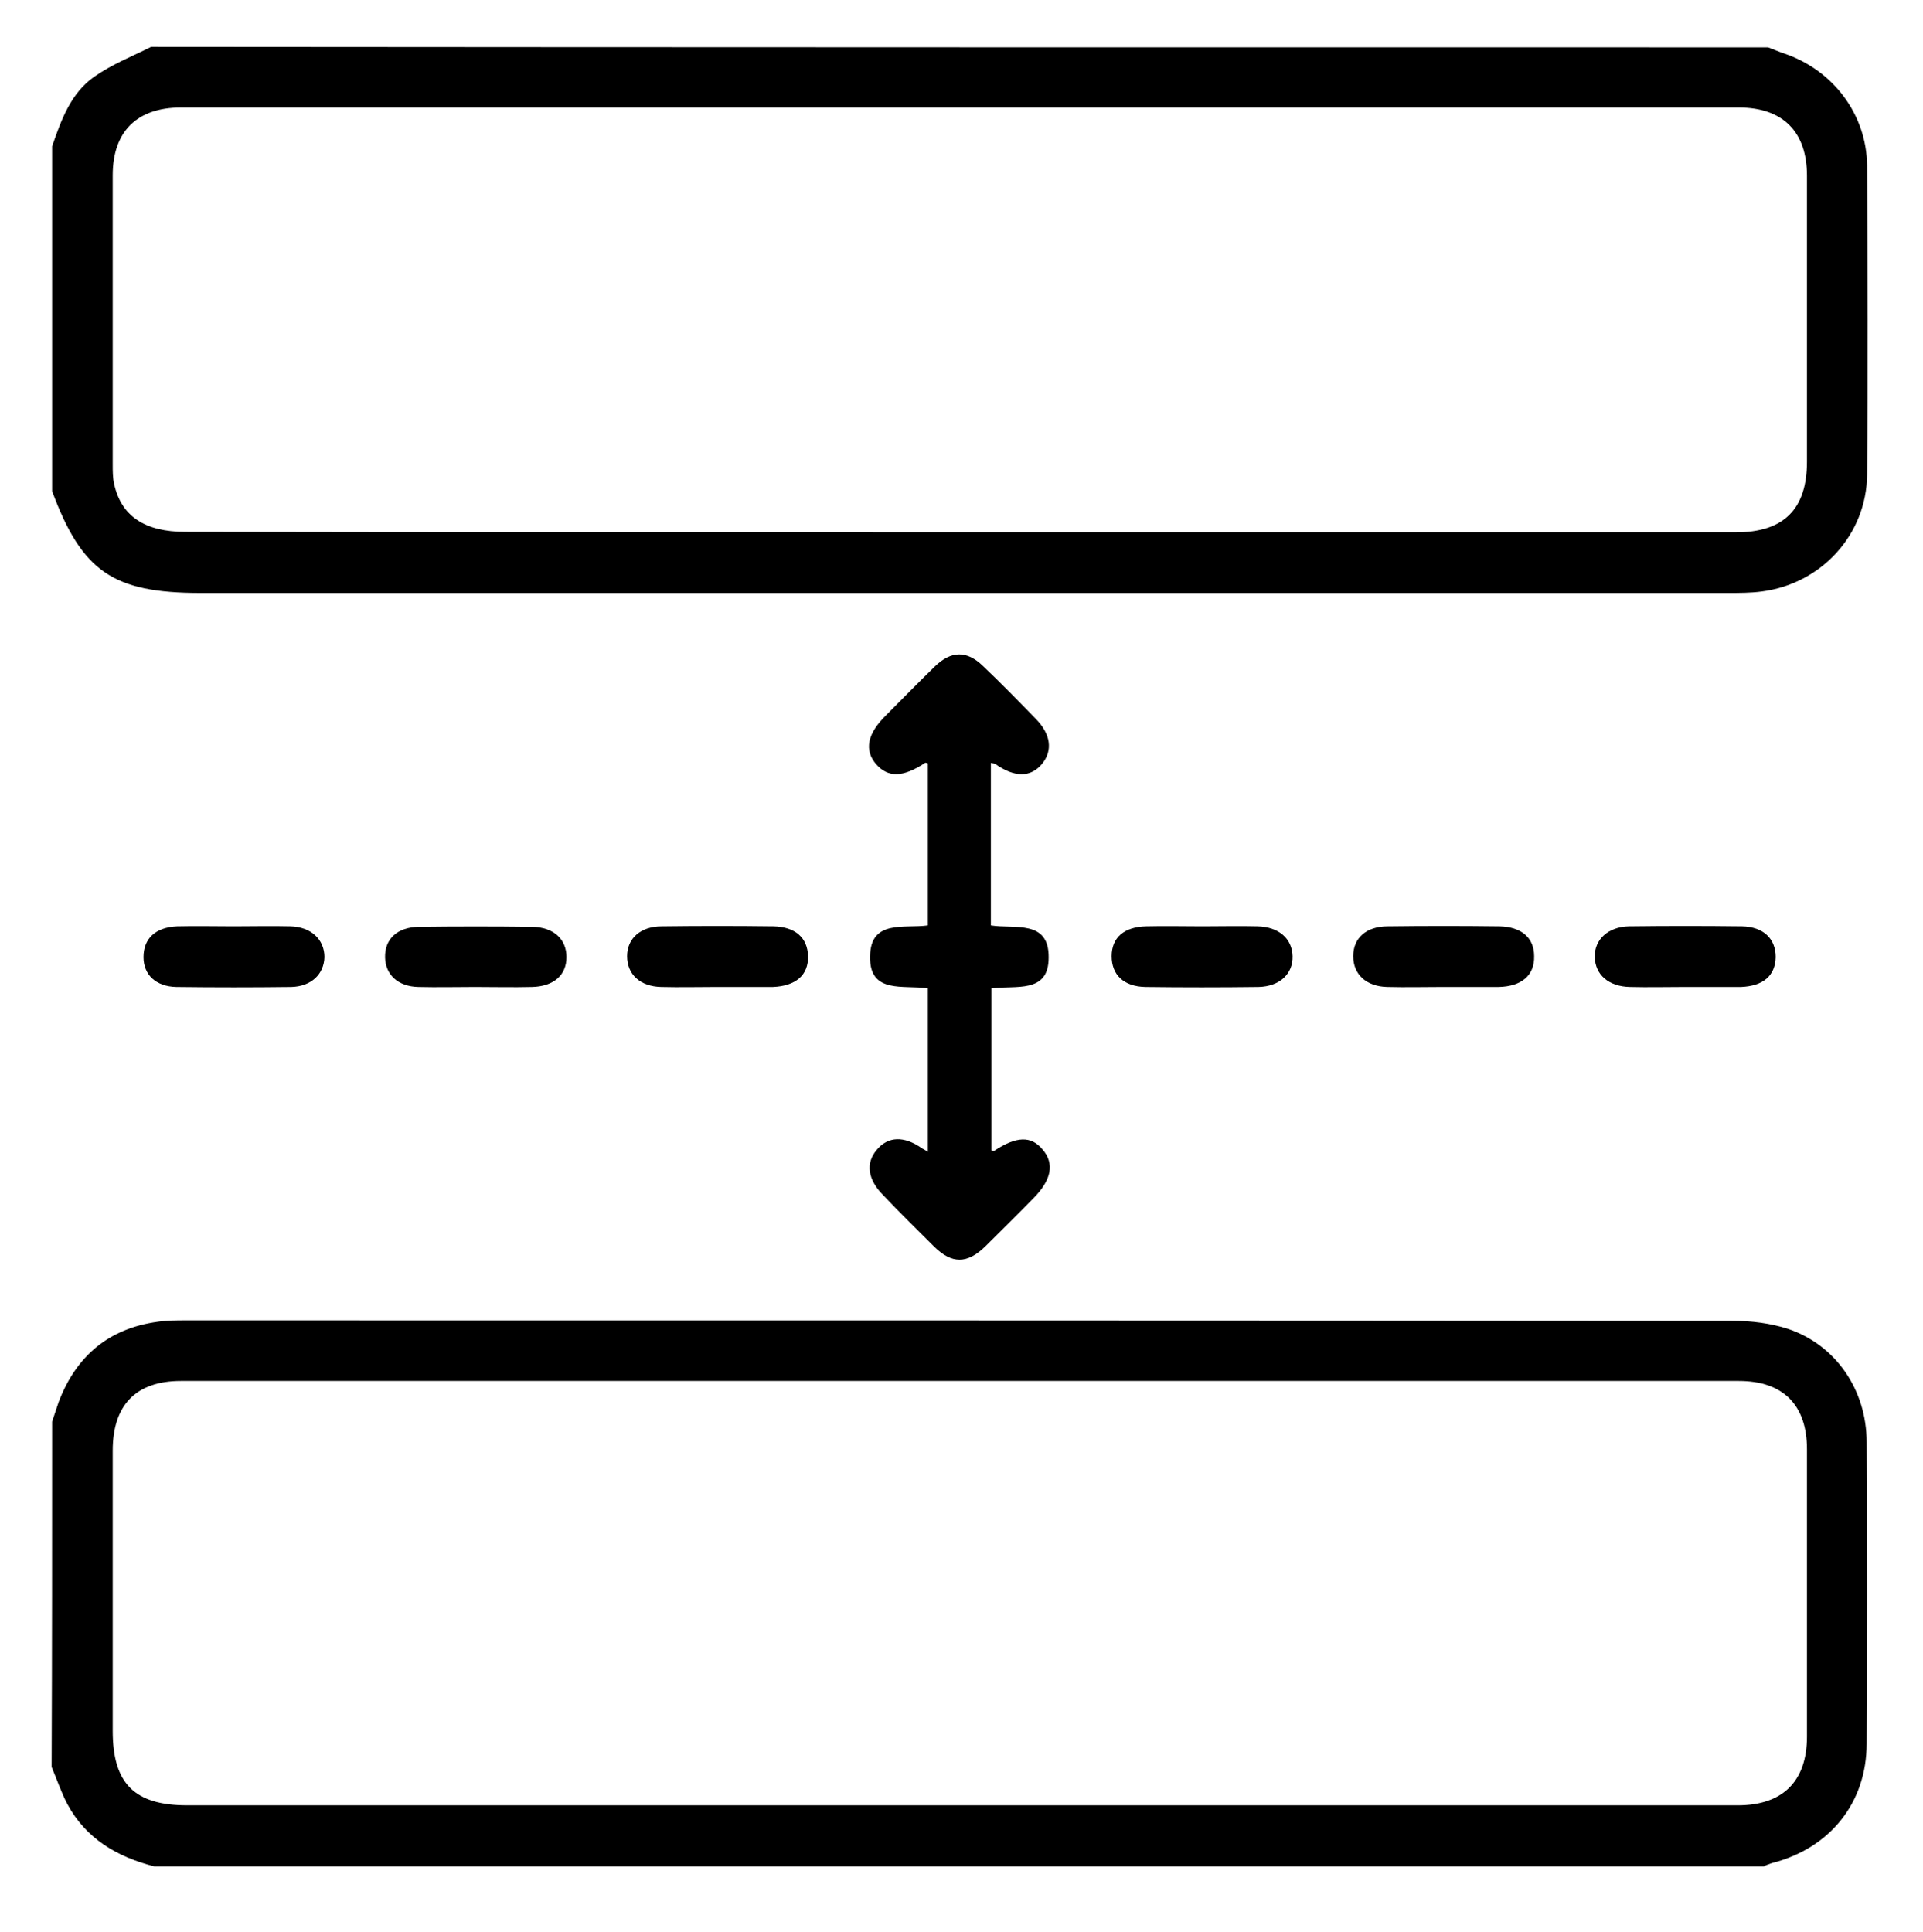 <?xml version="1.0" encoding="utf-8"?>
<!-- Generator: Adobe Illustrator 25.0.1, SVG Export Plug-In . SVG Version: 6.00 Build 0)  -->
<svg version="1.1" id="Layer_1" xmlns="http://www.w3.org/2000/svg" xmlns:xlink="http://www.w3.org/1999/xlink" x="0px" y="0px"
	 viewBox="0 0 406 408" style="enable-background:new 0 0 406 408;" xml:space="preserve">
<g>
	<path d="M373.3,10c1.1,0.4,2.2,0.9,3.4,1.3c10.3,3.5,17.4,12.8,17.5,23.7c0.1,21.7,0.2,43.5,0,65.2c-0.1,12.7-9.7,23.1-22.3,24.7
		c-2.3,0.3-4.7,0.3-7.1,0.3c-107.5,0-215,0-322.5,0c-18.4,0-25-4.5-31.3-21.5c0-24.2,0-48.5,0-72.8c1.9-5.5,3.9-11.2,8.9-14.7
		c3.7-2.6,8-4.3,12-6.3C145.7,10,259.5,10,373.3,10z M202.2,112.4c54.8,0,109.5,0,164.3,0c10.1,0,15-4.9,15-14.9
		c0-20.1,0-40.2,0-60.4c0-9.3-5.1-14.4-14.4-14.4c-109.6,0-219.3,0-328.9,0c-9.3,0-14.4,5.1-14.4,14.3c0,20.4,0,40.7,0,61.1
		c0,1.4,0,2.8,0.3,4.1c1.5,6.8,6.5,10.1,15,10.1C93.5,112.4,147.9,112.4,202.2,112.4z"/>
	<path d="M11,300.2c0.5-1.4,0.9-2.8,1.4-4.2c3.7-9.7,10.6-15.5,20.9-16.9c2-0.3,4-0.3,6-0.3c108.8,0,217.7,0,326.5,0.1
		c3.9,0,8,0.5,11.7,1.7c10.1,3.4,16.6,12.9,16.6,23.9c0.1,21.2,0.1,42.5,0,63.7c0,12.5-7.8,22.1-20,25.2c-0.6,0.2-1.2,0.4-1.7,0.7
		c-113.3,0-226.6,0-339.8,0c-7.9-2-14.5-5.9-18.4-13.2c-1.3-2.5-2.2-5.2-3.3-7.8C11,348.8,11,324.5,11,300.2z M202.2,381.2
		c54.9,0,109.8,0,164.7,0c9.5,0,14.6-5.1,14.6-14.5c0-20.2,0-40.5,0-60.7c0-9.3-5-14.4-14.4-14.4c-109.6,0-219.3,0-328.9,0
		c-9.5,0-14.4,5.1-14.4,14.7c0,19.7,0,39.5,0,59.2c0,11.1,4.6,15.7,15.7,15.7C93.7,381.2,148,381.2,202.2,381.2z"/>
	<path d="M209.3,208.7c0,11.7,0,23,0,34.2c0.4,0.1,0.5,0.2,0.6,0.1c4.7-3.1,7.8-3.2,10.2-0.3c2.6,3,1.9,6.5-2,10.4
		c-3.3,3.4-6.7,6.7-10.1,10.1c-3.8,3.7-7,3.7-10.7,0.1c-3.6-3.6-7.3-7.2-10.8-10.9c-3.3-3.3-3.8-6.8-1.4-9.6c2.4-2.9,5.8-3,9.6-0.3
		c0.3,0.2,0.6,0.3,1.2,0.7c0-11.6,0-23,0-34.5c-5.1-0.8-12.4,1.3-12.2-6.8c0.1-7.8,7.2-5.8,12.2-6.5c0-11.5,0-22.9,0-34.2
		c-0.3-0.1-0.5-0.2-0.6-0.1c-4.7,3.1-7.8,3.1-10.3,0.3c-2.6-3-1.9-6.5,2.1-10.4c3.4-3.4,6.8-6.9,10.3-10.3c3.4-3.3,6.7-3.4,10.1-0.1
		c3.8,3.6,7.5,7.4,11.1,11.1c3.3,3.3,3.7,6.8,1.4,9.6c-2.4,2.9-5.8,2.9-9.9,0c-0.2-0.1-0.4-0.1-0.9-0.2c0,11.4,0,22.8,0,34.3
		c5,0.8,12.3-1.3,12.2,6.8C221.4,209.9,214.4,208,209.3,208.7z"/>
	<path d="M100.3,208.4c-4,0-8,0.1-12,0c-4.3-0.1-6.9-2.6-7-6.2c-0.1-3.9,2.5-6.4,7.1-6.5c8-0.1,16-0.1,24,0c4.5,0.1,7.2,2.6,7.2,6.4
		c0,3.8-2.7,6.2-7.3,6.3C108.3,208.5,104.3,208.4,100.3,208.4z"/>
	<path d="M304.5,208.4c-3.9,0-7.7,0.1-11.6,0c-4.5-0.1-7.2-2.7-7.2-6.5c0-3.8,2.7-6.3,7.3-6.3c7.9-0.1,15.7-0.1,23.6,0
		c4.6,0.1,7.3,2.4,7.3,6.3c0.1,4-2.6,6.4-7.5,6.5c-0.2,0-0.5,0-0.7,0C312,208.4,308.2,208.4,304.5,208.4z"/>
	<path d="M151.2,208.4c-3.9,0-7.7,0.1-11.6,0c-4.5-0.1-7.2-2.7-7.2-6.5c0-3.7,2.8-6.3,7.3-6.3c7.9-0.1,15.7-0.1,23.6,0
		c4.6,0.1,7.2,2.4,7.3,6.3c0.1,4-2.6,6.3-7.4,6.5c-0.2,0-0.5,0-0.7,0C158.6,208.4,154.9,208.4,151.2,208.4
		C151.2,208.4,151.2,208.4,151.2,208.4z"/>
	<path d="M253.9,195.6c3.9,0,7.7-0.1,11.6,0c4.5,0.1,7.3,2.6,7.4,6.3c0.1,3.7-2.7,6.4-7.2,6.5c-8,0.1-16,0.1-23.9,0
		c-4.6-0.1-7.1-2.6-7.1-6.5c0-3.9,2.6-6.2,7.3-6.3C245.9,195.5,249.9,195.6,253.9,195.6z"/>
	<path d="M49.3,195.6c4,0,8-0.1,12,0c4.4,0.1,7.2,2.8,7.2,6.5c-0.1,3.6-2.8,6.2-7,6.3c-8.1,0.1-16.2,0.1-24.3,0
		c-4.3-0.1-6.9-2.6-6.9-6.3c0-3.9,2.5-6.3,7.1-6.5C41.4,195.5,45.4,195.6,49.3,195.6z"/>
	<path d="M355.7,208.4c-3.9,0-7.7,0.1-11.6,0c-4.5-0.1-7.3-2.6-7.4-6.3c-0.1-3.7,2.8-6.4,7.2-6.5c8-0.1,16-0.1,23.9,0
		c4.5,0.1,7.1,2.6,7.1,6.5c-0.1,3.9-2.6,6.1-7.3,6.3c-0.2,0-0.5,0-0.7,0C363.2,208.4,359.5,208.4,355.7,208.4z"/>
</g>
</svg>
